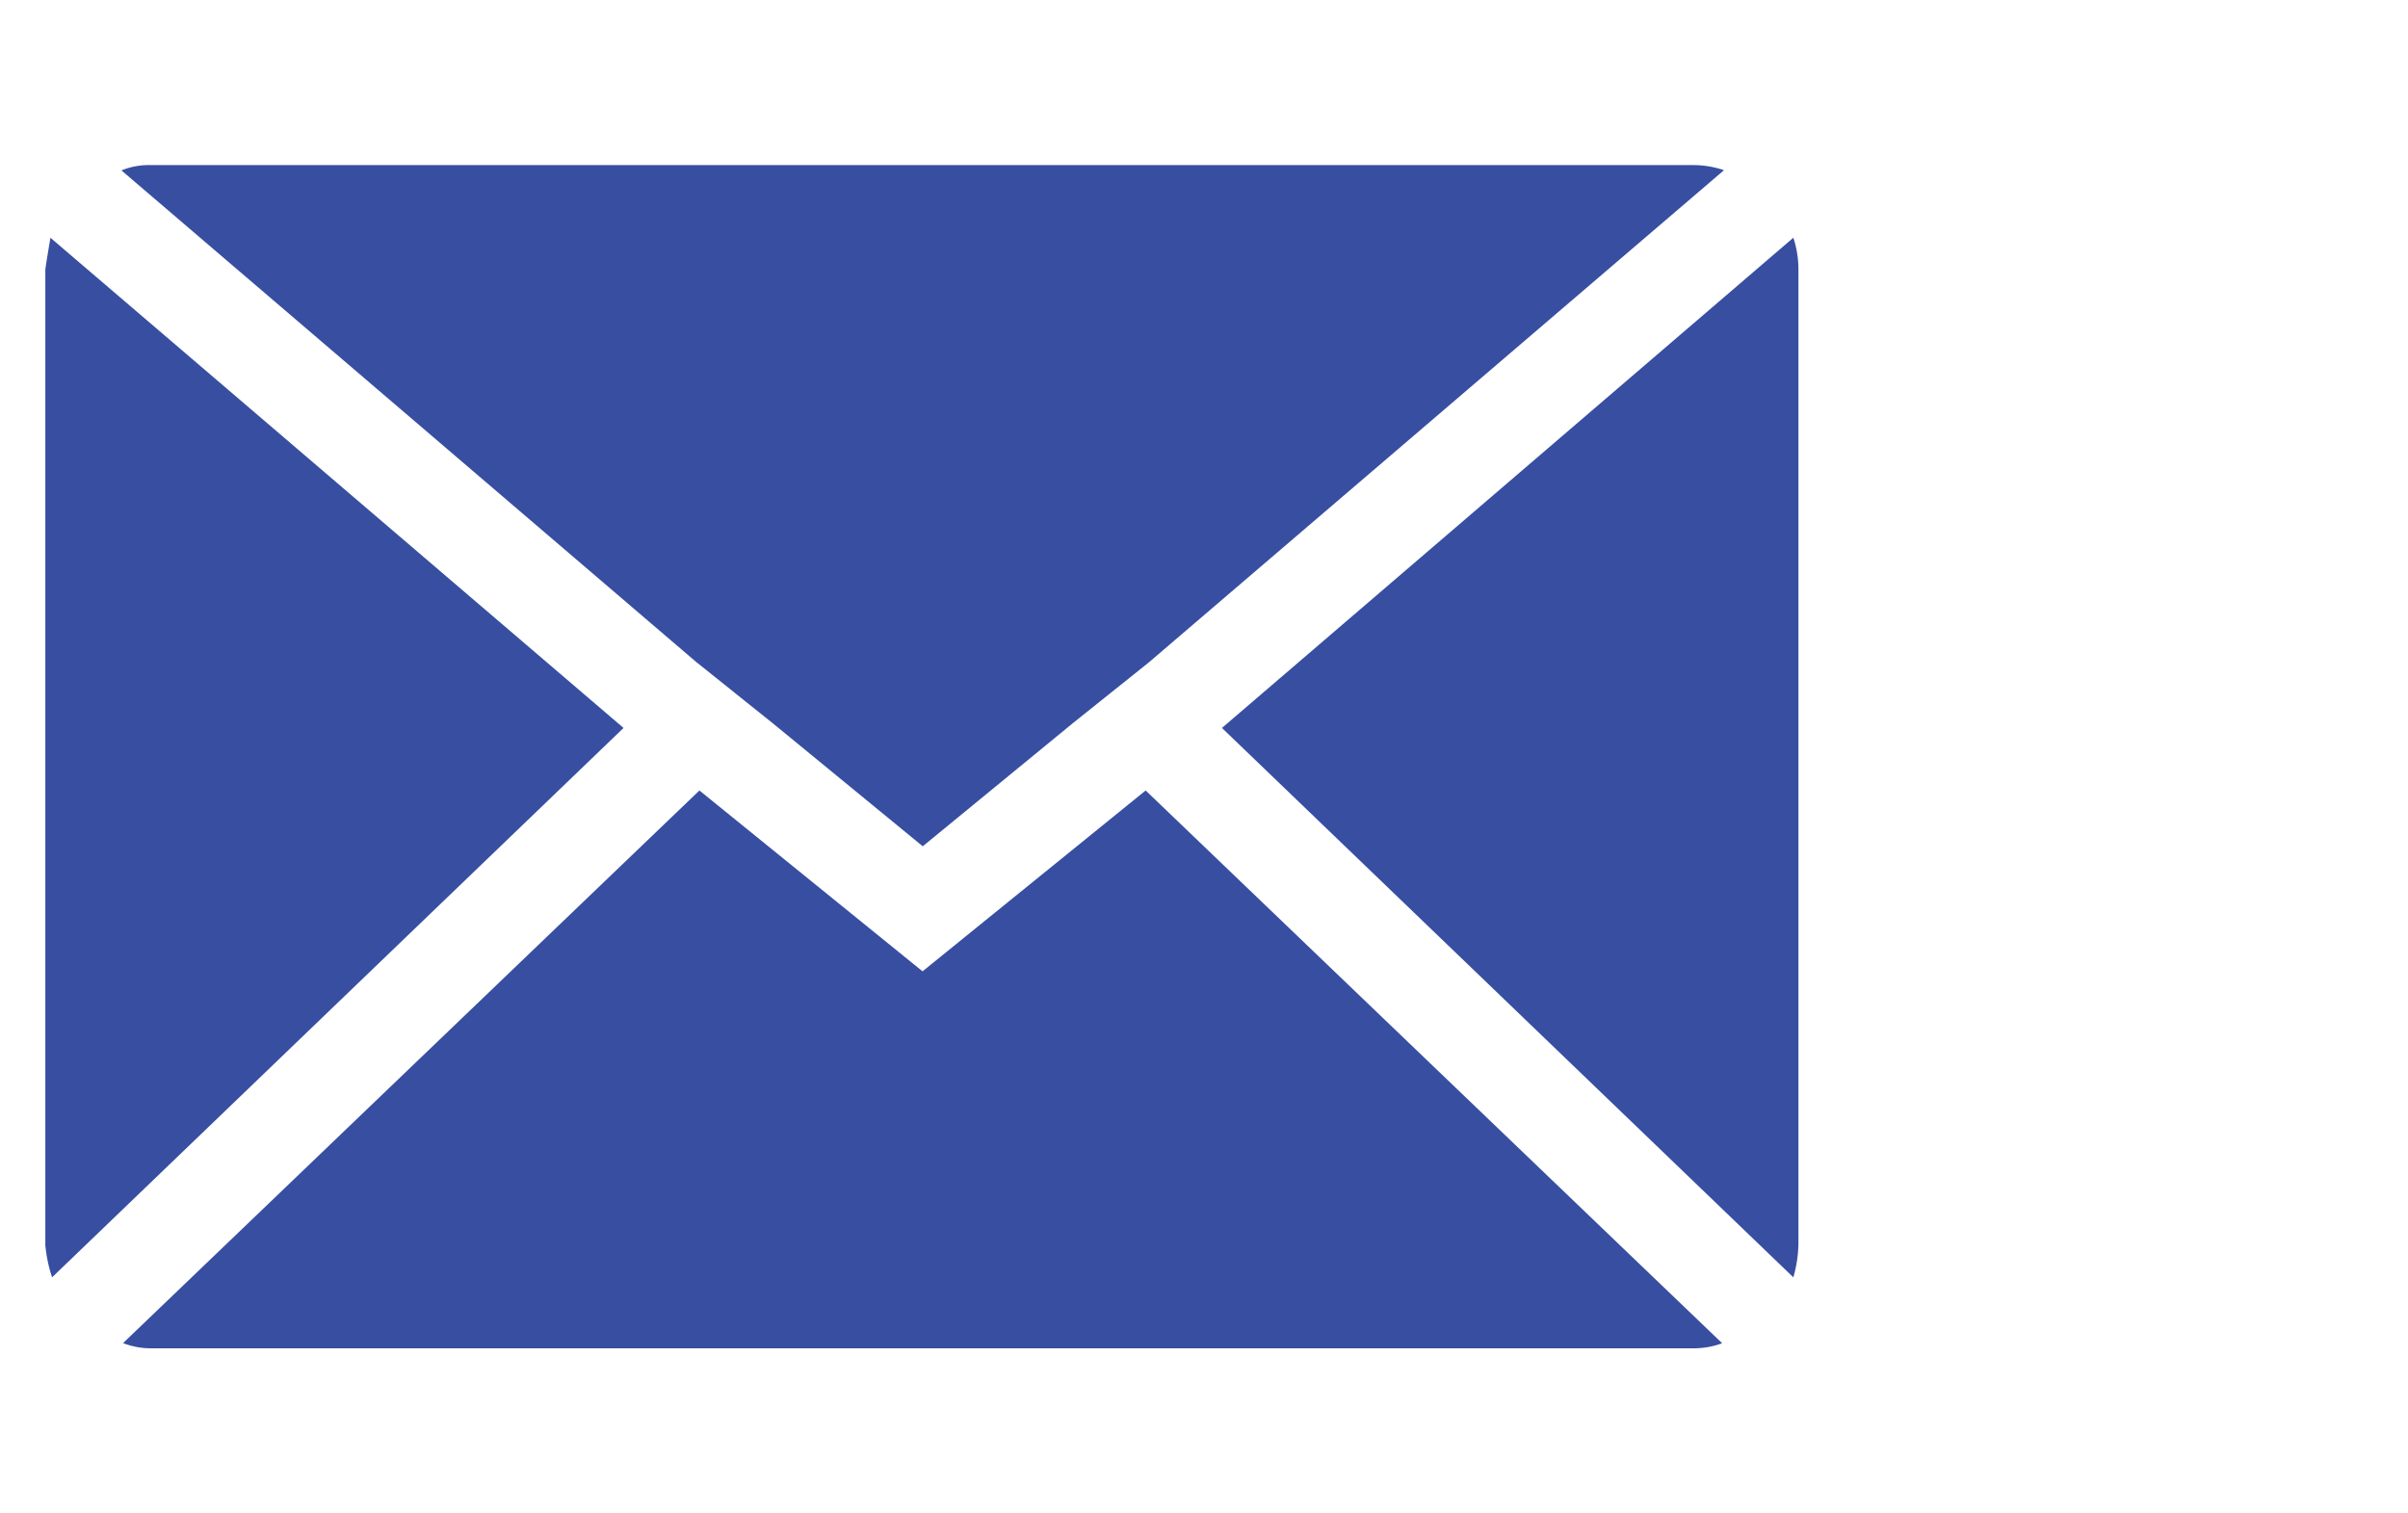 <svg xmlns="http://www.w3.org/2000/svg" width="35" height="22" viewBox="0 0 35 22">
  <g id="zocial-email" transform="translate(-10834 -1060)">
    <rect id="Rectangle_157" data-name="Rectangle 157" width="35" height="22" transform="translate(10834 1060)" fill="#fff" opacity="0"/>
    <path id="zocial-email-2" data-name="zocial-email" d="M.072,19.745V5.591q0-.025.074-.467l8.33,7.126L.17,20.236a2.082,2.082,0,0,1-.1-.491Zm1.106-15.6A1.059,1.059,0,0,1,1.6,4.068H24.029a1.391,1.391,0,0,1,.442.074l-8.354,7.15-1.106.885L12.825,13.97l-2.187-1.794-1.106-.885ZM1.2,21.194l8.379-8.035,3.243,2.629,3.243-2.629,8.379,8.035a1.18,1.18,0,0,1-.418.074H1.6a1.113,1.113,0,0,1-.393-.074ZM17.174,12.25l8.305-7.126a1.467,1.467,0,0,1,.074.467V19.745a1.883,1.883,0,0,1-.074.491Z" transform="translate(10834.587 1058.332)" fill="#374ea1"/>
  </g>
</svg>
